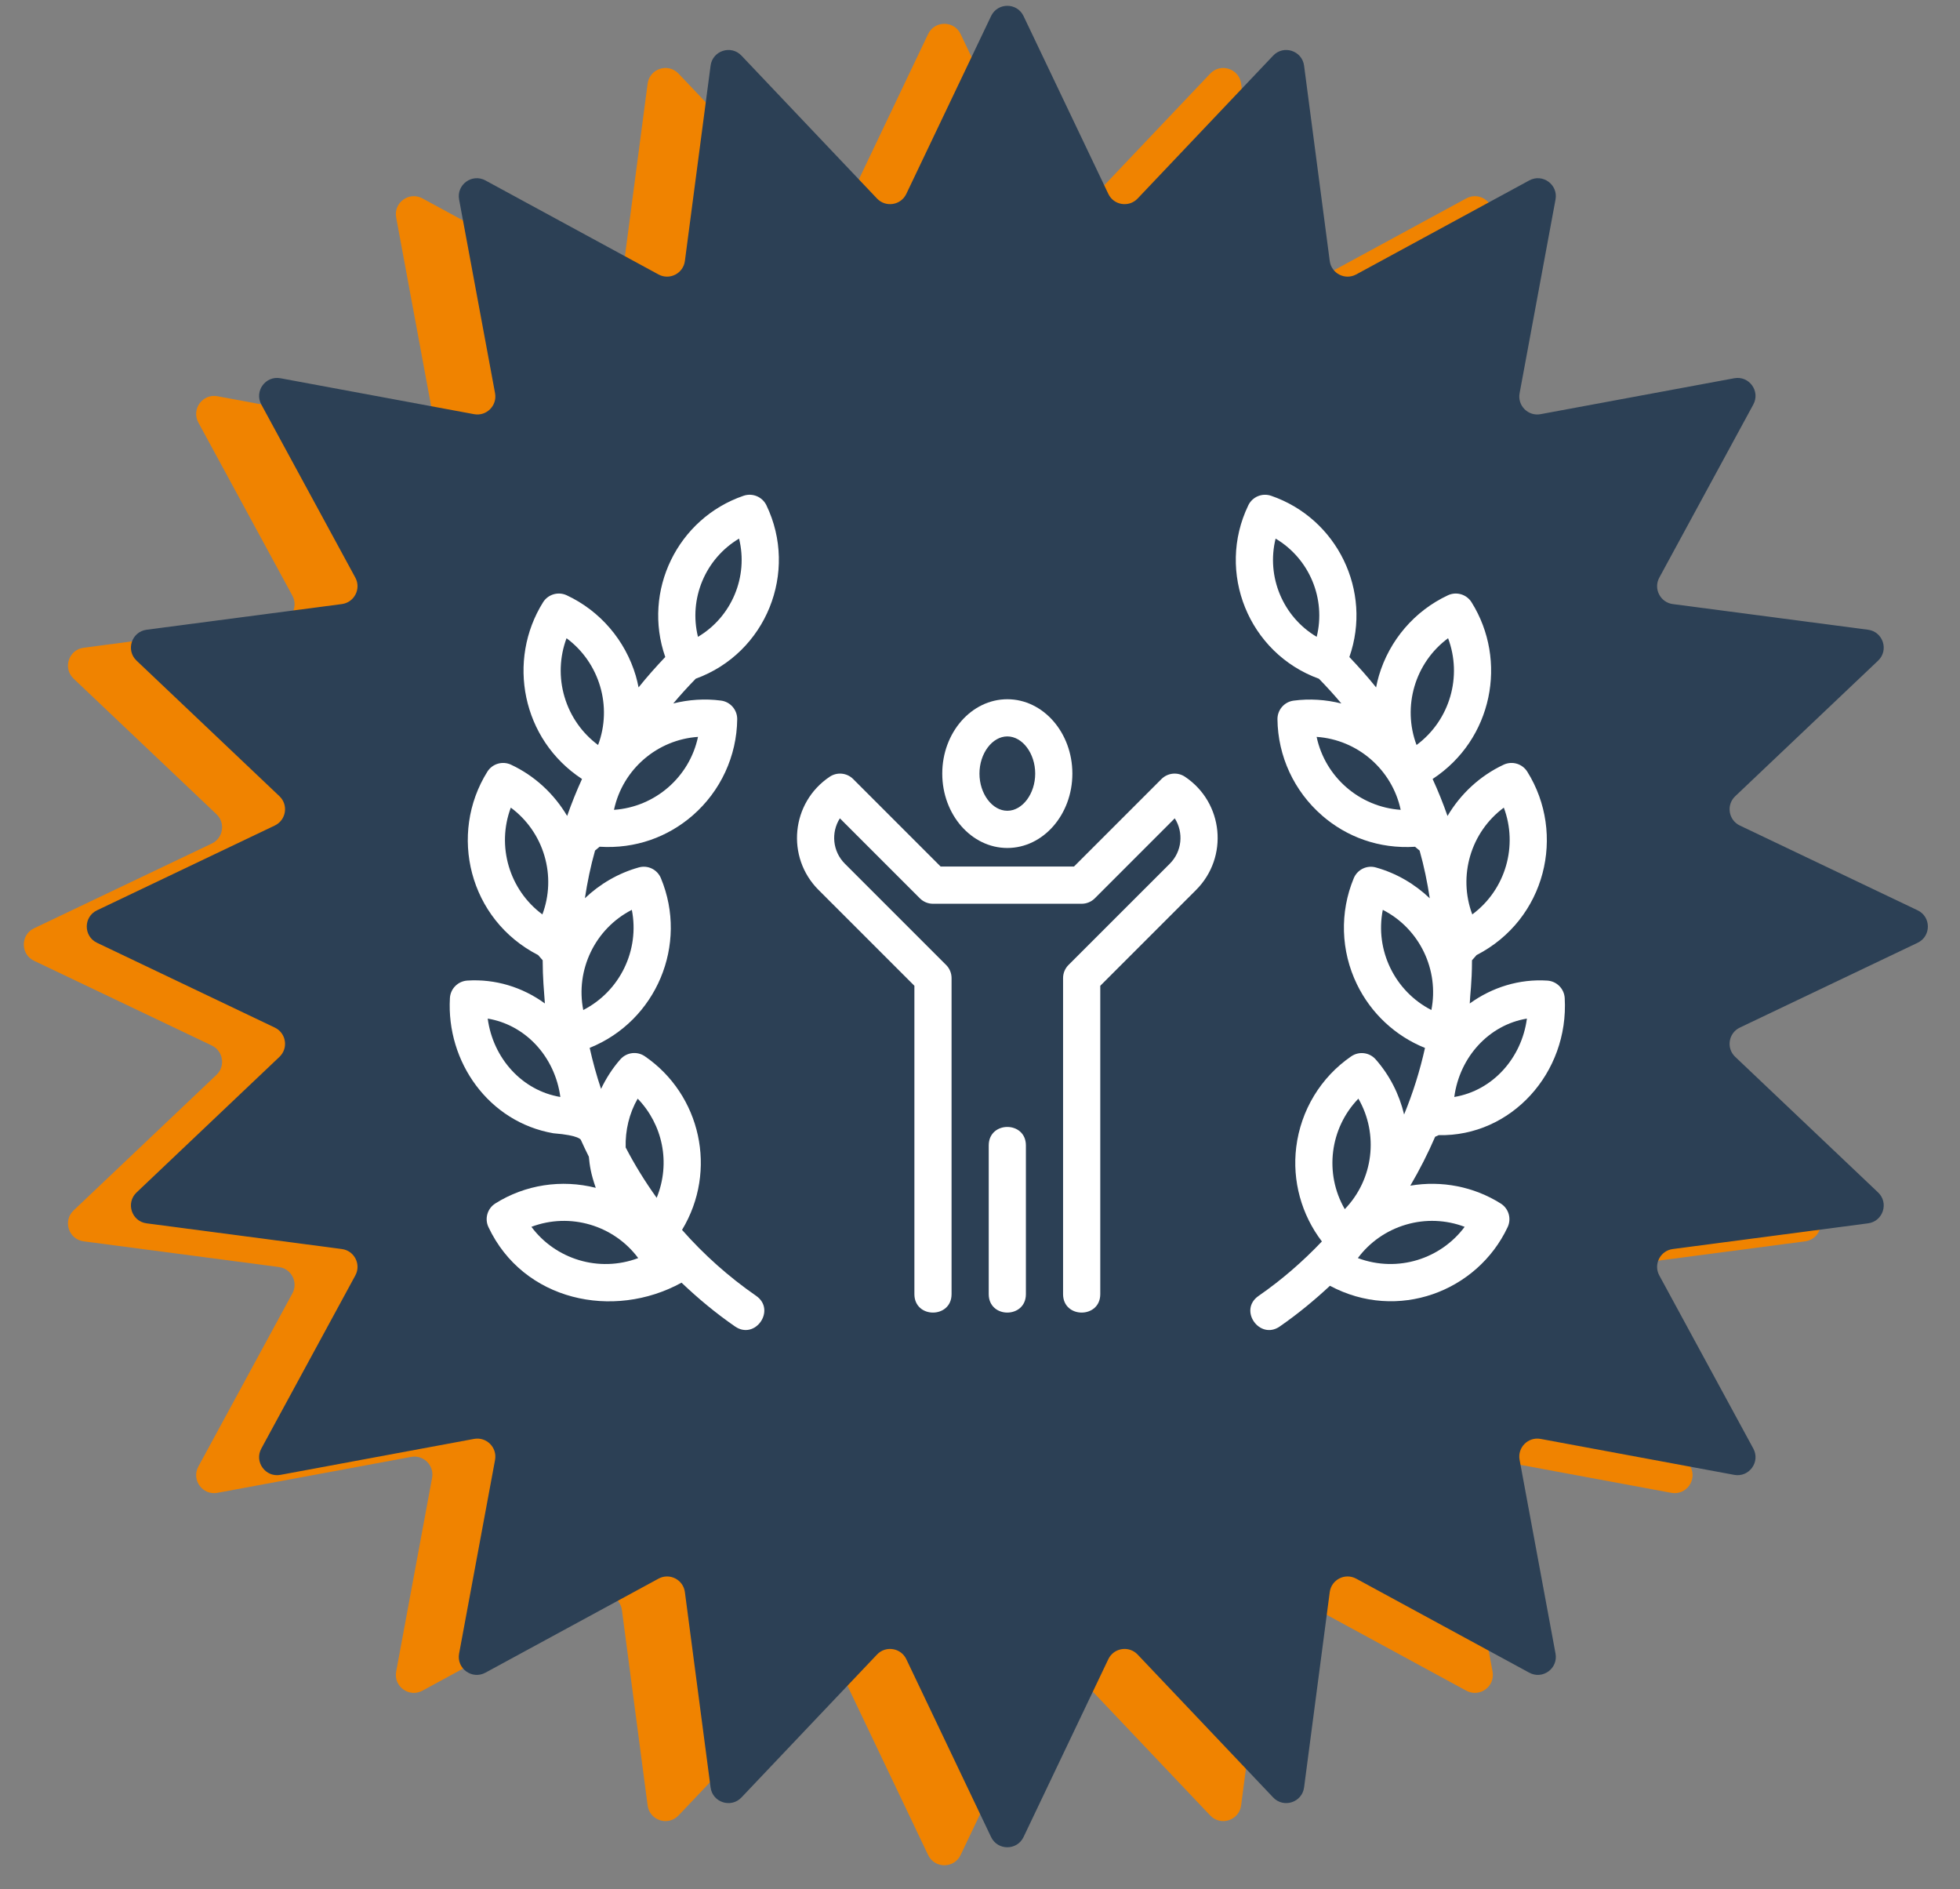 <svg width="55" height="53" viewBox="0 0 55 53" fill="none" xmlns="http://www.w3.org/2000/svg">
<rect x="0" y="0" width="55" height="53" fill="#808080" stroke="none"/>
<path d="M26.044 0.956C26.227 0.572 26.773 0.572 26.956 0.956L29.334 5.945C29.487 6.264 29.913 6.332 30.156 6.075L33.96 2.065C34.253 1.757 34.772 1.926 34.827 2.347L35.548 7.827C35.594 8.178 35.978 8.374 36.289 8.204L41.146 5.566C41.519 5.364 41.961 5.684 41.883 6.102L40.875 11.537C40.81 11.885 41.115 12.19 41.464 12.125L46.898 11.117C47.316 11.039 47.636 11.481 47.434 11.854L44.795 16.711C44.627 17.022 44.822 17.406 45.173 17.452L50.653 18.173C51.075 18.228 51.243 18.747 50.935 19.04L46.925 22.844C46.668 23.087 46.736 23.513 47.055 23.666L52.044 26.044C52.428 26.227 52.428 26.773 52.044 26.956L47.055 29.334C46.736 29.487 46.668 29.913 46.925 30.156L50.935 33.96C51.243 34.253 51.075 34.772 50.653 34.827L45.173 35.548C44.822 35.594 44.627 35.978 44.795 36.289L47.434 41.146C47.636 41.519 47.316 41.961 46.898 41.883L41.464 40.875C41.115 40.81 40.81 41.115 40.875 41.464L41.883 46.898C41.961 47.316 41.519 47.636 41.146 47.434L36.289 44.795C35.978 44.627 35.594 44.822 35.548 45.173L34.827 50.653C34.772 51.075 34.253 51.243 33.96 50.935L30.156 46.925C29.913 46.668 29.487 46.736 29.334 47.055L26.956 52.044C26.773 52.428 26.227 52.428 26.044 52.044L23.666 47.055C23.513 46.736 23.087 46.668 22.844 46.925L19.04 50.935C18.747 51.243 18.228 51.075 18.173 50.653L17.452 45.173C17.406 44.822 17.022 44.627 16.711 44.795L11.854 47.434C11.481 47.636 11.039 47.316 11.117 46.898L12.125 41.464C12.19 41.115 11.885 40.81 11.537 40.875L6.102 41.883C5.684 41.961 5.364 41.519 5.566 41.146L8.204 36.289C8.374 35.978 8.178 35.594 7.827 35.548L2.347 34.827C1.926 34.772 1.757 34.253 2.065 33.96L6.075 30.156C6.332 29.913 6.264 29.487 5.945 29.334L0.956 26.956C0.572 26.773 0.572 26.227 0.956 26.044L5.945 23.666C6.264 23.513 6.332 23.087 6.075 22.844L2.065 19.04C1.757 18.747 1.926 18.228 2.347 18.173L7.827 17.452C8.178 17.406 8.374 17.022 8.204 16.711L5.566 11.854C5.364 11.481 5.684 11.039 6.102 11.117L11.537 12.125C11.885 12.19 12.19 11.885 12.125 11.537L11.117 6.102C11.039 5.684 11.481 5.364 11.854 5.566L16.711 8.204C17.022 8.374 17.406 8.178 17.452 7.827L18.173 2.347C18.228 1.926 18.747 1.757 19.04 2.065L22.844 6.075C23.087 6.332 23.513 6.264 23.666 5.945L26.044 0.956Z" fill="#F08300"/>
<path d="M26.5 24.295C27.507 24.295 28.326 23.36 28.326 22.209C28.326 21.058 27.507 20.123 26.5 20.123C25.494 20.123 24.675 21.058 24.675 22.209C24.675 23.36 25.494 24.295 26.5 24.295ZM26.5 21.166C26.924 21.166 27.283 21.644 27.283 22.209C27.283 22.774 26.924 23.252 26.5 23.252C26.076 23.252 25.718 22.774 25.718 22.209C25.718 21.644 26.076 21.166 26.5 21.166Z" fill="white"/>
<path d="M19.099 14.414C17.245 15.049 16.253 17.083 16.901 18.938C16.638 19.215 16.386 19.498 16.152 19.791C16.131 19.681 16.106 19.573 16.074 19.465V19.465C15.779 18.467 15.072 17.643 14.136 17.206C13.897 17.095 13.613 17.178 13.473 17.402C12.455 19.029 12.873 21.249 14.566 22.36C14.41 22.699 14.271 23.045 14.148 23.397C13.78 22.775 13.235 22.268 12.572 21.959C12.334 21.848 12.049 21.931 11.909 22.155C10.816 23.903 11.39 26.301 13.333 27.3L13.461 27.446C13.462 27.939 13.498 28.315 13.524 28.658C12.891 28.198 12.13 27.965 11.346 28.016C11.083 28.033 10.874 28.244 10.859 28.507C10.756 30.3 11.949 31.985 13.761 32.3C14.504 32.358 14.534 32.486 14.534 32.486C14.604 32.646 14.681 32.802 14.758 32.958C14.781 33.206 14.813 33.434 14.952 33.831C13.991 33.587 12.97 33.741 12.134 34.269C11.911 34.41 11.828 34.694 11.94 34.932C12.914 37.001 15.441 37.545 17.358 36.492C17.824 36.935 18.321 37.349 18.858 37.72C19.425 38.113 20.019 37.255 19.452 36.862C18.677 36.325 17.981 35.702 17.372 35.011C18.38 33.346 17.895 31.215 16.329 30.14C16.111 29.991 15.817 30.027 15.643 30.225C15.421 30.476 15.241 30.758 15.099 31.055C14.973 30.678 14.867 30.294 14.781 29.904C16.652 29.151 17.553 27.004 16.779 25.143C16.679 24.9 16.411 24.769 16.157 24.841C15.585 25.002 15.069 25.304 14.646 25.706C14.716 25.252 14.807 24.804 14.932 24.367L15.06 24.261C16.071 24.325 16.976 23.984 17.668 23.385C18.453 22.703 18.91 21.718 18.92 20.683C18.923 20.419 18.728 20.195 18.467 20.161C18.015 20.101 17.561 20.133 17.127 20.241C17.326 20.004 17.537 19.773 17.757 19.547C19.738 18.827 20.642 16.553 19.739 14.68C19.623 14.442 19.348 14.329 19.099 14.414ZM14.074 20.056C13.912 19.51 13.936 18.933 14.132 18.411C15.059 19.097 15.422 20.325 15.017 21.406C14.579 21.081 14.239 20.615 14.074 20.056ZM12.568 23.164C13.015 23.495 13.349 23.968 13.511 24.514C13.672 25.06 13.649 25.638 13.453 26.159C12.52 25.468 12.164 24.239 12.568 23.164ZM11.919 29.083C12.42 29.165 12.891 29.415 13.259 29.803C13.641 30.206 13.884 30.727 13.958 31.282C12.881 31.102 12.068 30.192 11.919 29.083ZM13.145 34.925C14.228 34.514 15.457 34.88 16.143 35.802C15.04 36.216 13.821 35.833 13.145 34.925ZM16.128 31.329C16.825 32.048 17.061 33.128 16.661 34.111C16.337 33.66 16.045 33.189 15.791 32.698C15.777 32.216 15.889 31.742 16.128 31.329ZM15.964 26.032C16.187 27.164 15.629 28.316 14.601 28.842C14.38 27.723 14.926 26.562 15.964 26.032ZM15.462 23.226C15.708 22.078 16.685 21.256 17.82 21.179C17.58 22.309 16.615 23.146 15.462 23.226ZM17.819 18.372C17.555 17.304 18.024 16.18 18.972 15.616C19.237 16.685 18.768 17.808 17.819 18.372Z" fill="white"/>
<path d="M38.603 32.352C40.634 32.396 42.262 30.61 42.142 28.508C42.127 28.245 41.917 28.034 41.654 28.017C40.874 27.966 40.111 28.199 39.476 28.659C39.486 28.394 39.538 28.106 39.539 27.447L39.667 27.301C41.612 26.301 42.183 23.902 41.091 22.155C40.951 21.932 40.667 21.848 40.428 21.959C39.765 22.269 39.22 22.776 38.852 23.398C38.729 23.046 38.59 22.7 38.434 22.36C40.123 21.253 40.548 19.034 39.528 17.402C39.388 17.179 39.103 17.095 38.865 17.206C37.928 17.644 37.222 18.467 36.926 19.465C36.894 19.573 36.87 19.682 36.848 19.791C36.614 19.499 36.363 19.216 36.099 18.939C36.748 17.081 35.753 15.048 33.901 14.414C33.651 14.329 33.377 14.443 33.262 14.681C32.358 16.557 33.267 18.829 35.244 19.548C35.464 19.774 35.675 20.004 35.873 20.242C35.439 20.134 34.986 20.102 34.534 20.162C34.273 20.196 34.078 20.421 34.081 20.684C34.091 21.719 34.548 22.703 35.333 23.385V23.386C36.02 23.982 36.925 24.326 37.941 24.262L38.069 24.368C38.193 24.806 38.285 25.253 38.355 25.707C37.931 25.305 37.416 25.003 36.844 24.843C36.59 24.77 36.322 24.901 36.221 25.144C35.824 26.099 35.856 27.184 36.31 28.12C36.706 28.937 37.39 29.572 38.22 29.905C38.078 30.545 37.882 31.17 37.635 31.773C37.498 31.206 37.23 30.672 36.837 30.227C36.663 30.029 36.368 29.992 36.15 30.142C35.298 30.727 34.735 31.654 34.608 32.687C34.491 33.635 34.755 34.585 35.328 35.335C34.793 35.898 34.2 36.413 33.549 36.864C32.978 37.26 33.583 38.11 34.143 37.722C34.646 37.374 35.114 36.989 35.554 36.579C37.453 37.595 39.69 36.739 40.54 34.934C40.652 34.696 40.569 34.411 40.346 34.271C39.59 33.795 38.685 33.621 37.809 33.77C38.069 33.327 38.301 32.869 38.505 32.397L38.603 32.352ZM38.869 18.411C39.267 19.471 38.93 20.702 37.984 21.406C37.578 20.326 37.94 19.098 38.869 18.411ZM41.081 29.083C40.934 30.184 40.128 31.1 39.042 31.282C39.193 30.15 40.025 29.255 41.081 29.083ZM40.432 23.164C40.831 24.224 40.494 25.455 39.547 26.159C39.142 25.079 39.504 23.852 40.432 23.164ZM34.028 15.615C34.978 16.18 35.445 17.305 35.181 18.371C34.234 17.81 33.763 16.687 34.028 15.615ZM35.18 21.179C36.334 21.257 37.3 22.102 37.538 23.226C36.386 23.146 35.421 22.31 35.18 21.179ZM37.036 26.032C38.073 26.561 38.622 27.721 38.399 28.842C37.372 28.316 36.813 27.165 37.036 26.032ZM36.351 31.329C36.926 32.325 36.774 33.595 35.969 34.428C35.389 33.426 35.551 32.155 36.351 31.329ZM39.334 34.925C38.672 35.814 37.467 36.223 36.336 35.802C36.669 35.355 37.142 35.022 37.689 34.863C38.235 34.702 38.813 34.728 39.334 34.925Z" fill="white"/>
<path d="M31.483 22.297C31.277 22.159 31.001 22.186 30.825 22.362L28.369 24.817H24.629L22.174 22.362C21.998 22.186 21.722 22.158 21.515 22.297C20.429 23.023 20.283 24.555 21.201 25.473L23.891 28.162V36.813C23.891 37.503 24.934 37.503 24.934 36.813V27.946C24.934 27.808 24.88 27.675 24.782 27.578L21.939 24.735C21.598 24.395 21.544 23.866 21.8 23.464L24.044 25.708C24.142 25.806 24.275 25.86 24.413 25.86H28.585C28.724 25.86 28.857 25.806 28.954 25.708L31.198 23.464C31.453 23.866 31.401 24.394 31.059 24.735L28.217 27.578C28.119 27.675 28.064 27.808 28.064 27.946V36.813C28.064 37.503 29.107 37.503 29.107 36.813V28.162L31.797 25.473C32.715 24.555 32.569 23.023 31.483 22.297Z" fill="white"/>
<path d="M25.979 32.64V36.813C25.979 37.503 27.022 37.503 27.022 36.813V32.64C27.022 31.95 25.979 31.95 25.979 32.64Z" fill="white"/>
<path d="M27.811 0.451C27.994 0.067 28.539 0.067 28.722 0.451L31.101 5.44C31.253 5.76 31.679 5.827 31.923 5.57L35.727 1.56C36.019 1.252 36.538 1.421 36.594 1.842L37.314 7.322C37.36 7.673 37.744 7.869 38.056 7.7L42.913 5.062C43.286 4.859 43.727 5.18 43.65 5.597L42.642 11.032C42.577 11.38 42.882 11.685 43.23 11.62L48.665 10.612C49.082 10.535 49.403 10.976 49.2 11.349L46.562 16.206C46.393 16.517 46.589 16.901 46.94 16.948L52.42 17.668C52.841 17.724 53.01 18.243 52.702 18.535L48.692 22.339C48.435 22.583 48.502 23.008 48.822 23.161L53.811 25.54C54.194 25.722 54.194 26.268 53.811 26.451L48.822 28.83C48.502 28.982 48.435 29.408 48.692 29.651L52.702 33.456C53.01 33.748 52.841 34.267 52.42 34.322L46.94 35.043C46.589 35.089 46.393 35.473 46.562 35.784L49.2 40.641C49.403 41.014 49.082 41.456 48.665 41.379L43.23 40.37C42.882 40.306 42.577 40.611 42.642 40.959L43.65 46.393C43.727 46.811 43.286 47.132 42.913 46.929L38.056 44.291C37.744 44.122 37.36 44.317 37.314 44.669L36.594 50.149C36.538 50.57 36.019 50.738 35.727 50.43L31.923 46.42C31.679 46.163 31.253 46.231 31.101 46.55L28.722 51.54C28.539 51.923 27.994 51.923 27.811 51.54L25.432 46.55C25.28 46.231 24.854 46.163 24.61 46.42L20.806 50.43C20.514 50.738 19.995 50.57 19.94 50.149L19.219 44.669C19.173 44.317 18.789 44.122 18.478 44.291L13.621 46.929C13.247 47.132 12.806 46.811 12.883 46.393L13.892 40.959C13.956 40.611 13.651 40.306 13.303 40.37L7.869 41.379C7.451 41.456 7.13 41.014 7.333 40.641L9.971 35.784C10.14 35.473 9.944 35.089 9.593 35.043L4.113 34.322C3.692 34.267 3.524 33.748 3.832 33.456L7.842 29.651C8.098 29.408 8.031 28.982 7.711 28.83L2.722 26.451C2.339 26.268 2.339 25.722 2.722 25.54L7.711 23.161C8.031 23.008 8.098 22.583 7.842 22.339L3.832 18.535C3.524 18.243 3.692 17.724 4.113 17.668L9.593 16.948C9.944 16.901 10.14 16.517 9.971 16.206L7.333 11.349C7.13 10.976 7.451 10.535 7.869 10.612L13.303 11.62C13.651 11.685 13.956 11.38 13.892 11.032L12.883 5.597C12.806 5.18 13.247 4.859 13.621 5.062L18.478 7.7C18.789 7.869 19.173 7.673 19.219 7.322L19.94 1.842C19.995 1.421 20.514 1.252 20.806 1.56L24.61 5.57C24.854 5.827 25.28 5.76 25.432 5.44L27.811 0.451Z" fill="#2C4055"/>
<path d="M28.267 23.791C29.273 23.791 30.092 22.855 30.092 21.704C30.092 20.554 29.273 19.618 28.267 19.618C27.26 19.618 26.441 20.554 26.441 21.704C26.441 22.855 27.26 23.791 28.267 23.791ZM28.267 20.661C28.691 20.661 29.049 21.139 29.049 21.704C29.049 22.27 28.691 22.747 28.267 22.747C27.843 22.747 27.485 22.27 27.485 21.704C27.485 21.139 27.843 20.661 28.267 20.661Z" fill="white"/>
<path d="M20.866 13.909C19.012 14.544 18.02 16.578 18.668 18.433C18.405 18.71 18.153 18.993 17.919 19.286C17.897 19.177 17.873 19.068 17.841 18.96V18.96C17.545 17.962 16.839 17.138 15.902 16.701C15.664 16.59 15.379 16.674 15.239 16.897C14.222 18.524 14.639 20.745 16.332 21.855C16.177 22.195 16.038 22.54 15.915 22.892C15.546 22.27 15.002 21.764 14.339 21.454C14.1 21.343 13.816 21.427 13.676 21.65C12.582 23.398 13.156 25.797 15.1 26.795L15.228 26.941C15.229 27.434 15.265 27.81 15.29 28.153C14.658 27.693 13.896 27.461 13.113 27.511C12.85 27.528 12.64 27.739 12.625 28.002C12.523 29.795 13.715 31.48 15.527 31.795C16.27 31.853 16.3 31.982 16.3 31.982C16.371 32.141 16.447 32.297 16.524 32.453C16.547 32.702 16.579 32.929 16.718 33.326C15.757 33.082 14.737 33.237 13.9 33.764C13.677 33.905 13.594 34.189 13.706 34.427C14.681 36.496 17.207 37.04 19.125 35.987C19.59 36.43 20.088 36.844 20.625 37.215C21.192 37.608 21.785 36.75 21.219 36.357C20.444 35.821 19.748 35.197 19.139 34.506C20.146 32.841 19.662 30.71 18.095 29.635C17.878 29.486 17.584 29.523 17.409 29.72C17.187 29.972 17.008 30.253 16.866 30.55C16.739 30.173 16.634 29.789 16.547 29.399C18.418 28.646 19.32 26.5 18.546 24.639C18.445 24.395 18.178 24.264 17.924 24.337C17.351 24.497 16.836 24.799 16.413 25.201C16.482 24.747 16.574 24.3 16.698 23.863L16.826 23.756C17.837 23.82 18.743 23.48 19.435 22.88C20.22 22.198 20.676 21.213 20.687 20.178C20.689 19.915 20.495 19.69 20.233 19.656C19.781 19.596 19.328 19.628 18.893 19.736C19.092 19.499 19.303 19.268 19.523 19.042C21.504 18.322 22.408 16.048 21.506 14.175C21.39 13.937 21.115 13.824 20.866 13.909ZM15.841 19.552C15.679 19.006 15.703 18.428 15.898 17.906C16.825 18.593 17.189 19.82 16.783 20.902C16.345 20.577 16.006 20.11 15.841 19.552ZM14.334 22.659C14.782 22.99 15.116 23.463 15.277 24.009C15.439 24.555 15.416 25.133 15.22 25.655C14.287 24.963 13.931 23.735 14.334 22.659ZM13.686 28.578C14.186 28.66 14.658 28.91 15.026 29.298C15.407 29.701 15.65 30.222 15.724 30.777C14.647 30.597 13.834 29.687 13.686 28.578ZM14.912 34.42C15.995 34.01 17.223 34.375 17.909 35.297C16.806 35.712 15.587 35.328 14.912 34.42ZM17.894 30.824C18.591 31.544 18.828 32.623 18.427 33.606C18.104 33.155 17.812 32.684 17.557 32.193C17.544 31.712 17.656 31.237 17.894 30.824ZM17.73 25.527C17.954 26.66 17.395 27.811 16.367 28.337C16.146 27.218 16.693 26.057 17.73 25.527ZM17.229 22.721C17.475 21.573 18.452 20.751 19.587 20.674C19.347 21.804 18.382 22.641 17.229 22.721ZM19.586 17.867C19.322 16.799 19.791 15.675 20.739 15.111C21.003 16.18 20.534 17.304 19.586 17.867Z" fill="white"/>
<path d="M40.37 31.848C42.4 31.892 44.028 30.105 43.908 28.003C43.893 27.74 43.684 27.529 43.421 27.512C42.641 27.461 41.877 27.695 41.243 28.154C41.252 27.889 41.304 27.601 41.306 26.942L41.434 26.796C43.379 25.796 43.95 23.397 42.858 21.651C42.718 21.427 42.434 21.343 42.195 21.454C41.532 21.764 40.987 22.271 40.619 22.893C40.496 22.541 40.357 22.195 40.201 21.855C41.889 20.748 42.315 18.529 41.294 16.898C41.154 16.674 40.87 16.59 40.631 16.701C39.694 17.139 38.988 17.963 38.693 18.96C38.661 19.068 38.637 19.177 38.615 19.286C38.381 18.994 38.129 18.711 37.865 18.434C38.515 16.576 37.52 14.544 35.667 13.909C35.417 13.824 35.143 13.939 35.029 14.177C34.124 16.052 35.033 18.325 37.011 19.043C37.231 19.269 37.442 19.5 37.64 19.737C37.206 19.629 36.752 19.597 36.301 19.657C36.039 19.691 35.845 19.916 35.847 20.179C35.858 21.214 36.314 22.199 37.099 22.88V22.881C37.787 23.478 38.691 23.821 39.708 23.757L39.836 23.864C39.96 24.301 40.052 24.749 40.121 25.203C39.698 24.8 39.183 24.498 38.61 24.338C38.357 24.265 38.089 24.396 37.988 24.64C37.591 25.595 37.623 26.68 38.077 27.615C38.473 28.432 39.157 29.067 39.987 29.401C39.845 30.041 39.649 30.665 39.401 31.268C39.265 30.701 38.996 30.168 38.603 29.722C38.429 29.524 38.135 29.488 37.917 29.637C37.064 30.222 36.502 31.149 36.374 32.183C36.257 33.13 36.521 34.08 37.094 34.83C36.559 35.393 35.967 35.908 35.316 36.359C34.744 36.755 35.349 37.605 35.91 37.217C36.412 36.869 36.88 36.484 37.32 36.074C39.22 37.09 41.457 36.234 42.306 34.429C42.419 34.191 42.336 33.906 42.112 33.766C41.357 33.29 40.452 33.116 39.575 33.265C39.835 32.823 40.068 32.364 40.272 31.893L40.37 31.848ZM40.635 17.906C41.034 18.967 40.697 20.198 39.75 20.902C39.345 19.821 39.706 18.593 40.635 17.906ZM42.847 28.578C42.701 29.679 41.895 30.596 40.809 30.777C40.96 29.646 41.792 28.751 42.847 28.578ZM42.199 22.659C42.597 23.72 42.261 24.951 41.314 25.655C40.909 24.575 41.27 23.347 42.199 22.659ZM35.795 15.111C36.745 15.675 37.212 16.8 36.948 17.867C36.001 17.305 35.53 16.182 35.795 15.111ZM36.946 20.674C38.101 20.752 39.066 21.597 39.305 22.721C38.153 22.641 37.187 21.805 36.946 20.674ZM38.803 25.527C39.84 26.056 40.388 27.217 40.166 28.337C39.139 27.811 38.579 26.66 38.803 25.527ZM38.118 30.824C38.693 31.821 38.541 33.091 37.736 33.924C37.156 32.922 37.317 31.651 38.118 30.824ZM41.1 34.42C40.438 35.309 39.234 35.718 38.103 35.297C38.435 34.85 38.909 34.518 39.456 34.358C40.002 34.197 40.58 34.223 41.1 34.42Z" fill="white"/>
<path d="M33.251 21.792C33.044 21.654 32.769 21.681 32.592 21.857L30.137 24.312H26.396L23.941 21.857C23.765 21.681 23.49 21.654 23.283 21.792C22.197 22.518 22.051 24.05 22.969 24.968L25.659 27.657V36.308C25.659 36.999 26.702 36.998 26.702 36.308V27.442C26.702 27.303 26.647 27.17 26.549 27.073L23.707 24.231C23.366 23.89 23.312 23.361 23.568 22.959L25.812 25.203C25.91 25.301 26.042 25.356 26.18 25.356H30.353C30.491 25.356 30.624 25.301 30.722 25.203L32.965 22.959C33.221 23.361 33.168 23.89 32.827 24.231L29.984 27.073C29.886 27.17 29.831 27.303 29.831 27.442V36.308C29.831 36.999 30.875 36.998 30.875 36.308V27.657L33.564 24.968C34.482 24.05 34.337 22.518 33.251 21.792Z" fill="white"/>
<path d="M27.745 32.136V36.308C27.745 36.999 28.788 36.998 28.788 36.308V32.136C28.788 31.445 27.745 31.445 27.745 32.136Z" fill="white"/>
</svg>
